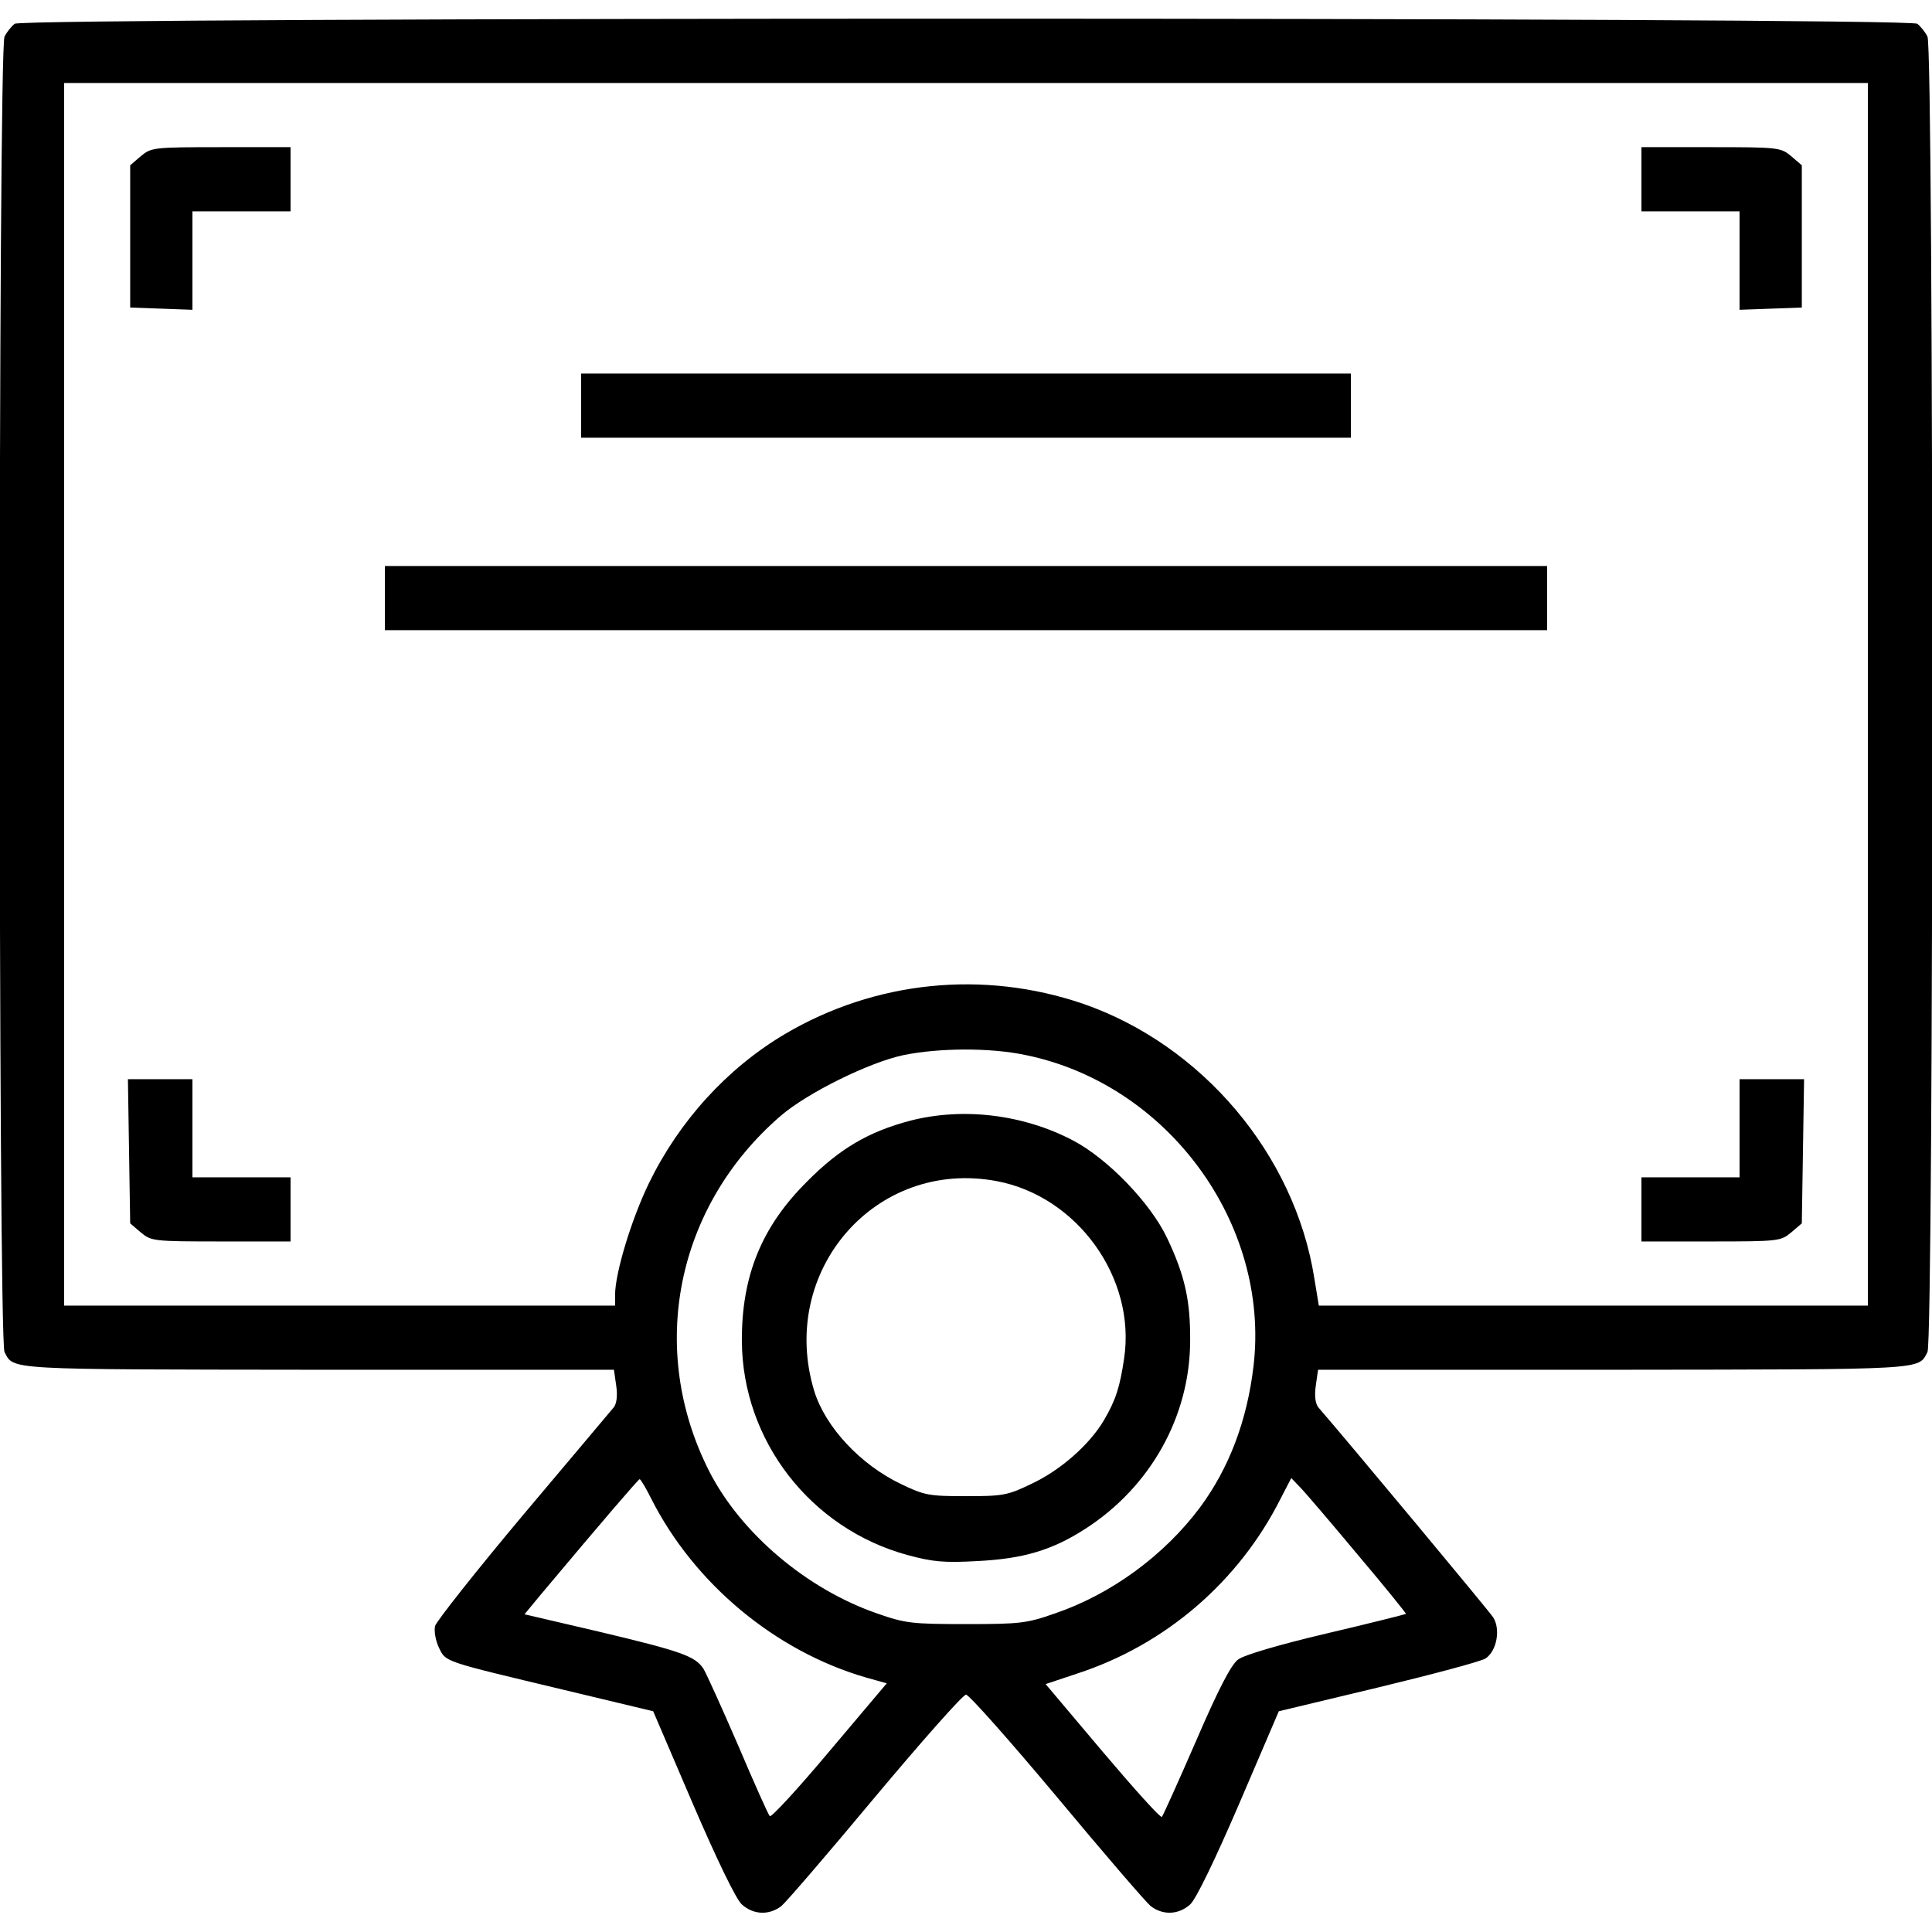 <?xml version="1.0" standalone="no"?>
<!DOCTYPE svg PUBLIC "-//W3C//DTD SVG 20010904//EN"
 "http://www.w3.org/TR/2001/REC-SVG-20010904/DTD/svg10.dtd">
<svg version="1.0" xmlns="http://www.w3.org/2000/svg"
 width="512pt" height="512pt" viewBox="0 0 512 512"
 preserveAspectRatio="xMidYMid meet">

<g transform="translate(0,512) scale(0.1,-0.1)"
fill="#000000" stroke="none">
<path d="M39 5057 c-9 -7 -21 -22 -27 -34 -17 -31 -17 -3455 0 -3486 25 -48
-2 -46 829 -47 l786 0 6 -42 c4 -26 1 -48 -6 -57 -7 -8 -114 -136 -240 -285
-125 -149 -230 -282 -234 -295 -3 -13 1 -38 10 -57 19 -39 8 -35 330 -112
l238 -57 105 -245 c65 -151 115 -254 130 -267 31 -28 73 -29 105 -4 13 11 125
141 249 290 124 148 232 270 240 270 8 0 116 -122 240 -270 124 -149 236 -279
249 -290 32 -25 74 -24 105 4 15 13 65 116 130 267 l105 245 263 63 c145 35
273 69 285 77 30 20 40 78 20 109 -12 18 -379 459 -463 556 -8 10 -11 30 -7
58 l6 42 786 0 c831 1 804 -1 829 47 17 31 17 3455 0 3486 -6 12 -18 27 -27
34 -23 18 -5019 18 -5042 0z m4911 -1777 l0 -1620 -728 0 -727 0 -12 73 c-52
328 -298 618 -613 727 -264 90 -551 61 -791 -81 -153 -91 -279 -230 -359 -394
-47 -97 -90 -239 -90 -297 l0 -28 -730 0 -730 0 0 1620 0 1620 2390 0 2390 0
0 -1620z m-2232 -956 c377 -77 648 -447 604 -824 -17 -145 -65 -271 -142 -375
-95 -127 -235 -230 -385 -281 -74 -26 -92 -28 -235 -28 -143 0 -161 2 -235 28
-186 64 -361 212 -445 376 -165 324 -89 703 189 943 71 61 235 142 326 161 94
19 229 20 323 0z m-992 -1176 c114 -225 328 -403 567 -473 l57 -16 -152 -180
c-83 -99 -154 -176 -158 -172 -4 4 -42 89 -84 188 -43 99 -84 190 -92 203 -22
33 -58 46 -277 98 l-197 46 43 52 c166 198 259 306 262 306 3 0 17 -24 31 -52z
m1872 -148 c72 -85 129 -156 128 -157 -1 -1 -96 -25 -211 -52 -123 -29 -219
-57 -234 -69 -18 -13 -52 -78 -111 -215 -47 -108 -88 -199 -91 -202 -4 -3 -74
75 -157 173 l-151 179 84 28 c233 76 428 243 539 464 l28 54 23 -24 c13 -13
82 -94 153 -179z"/>
<path d="M373 4706 l-28 -24 0 -189 0 -188 83 -3 82 -3 0 131 0 130 130 0 130
0 0 85 0 85 -184 0 c-181 0 -185 -1 -213 -24z"/>
<path d="M4350 4645 l0 -85 130 0 130 0 0 -130 0 -131 83 3 82 3 0 188 0 189
-28 24 c-28 23 -32 24 -213 24 l-184 0 0 -85z"/>
<path d="M1540 4045 l0 -85 1020 0 1020 0 0 85 0 85 -1020 0 -1020 0 0 -85z"/>
<path d="M1020 3535 l0 -85 1540 0 1540 0 0 85 0 85 -1540 0 -1540 0 0 -85z"/>
<path d="M342 2069 l3 -191 28 -24 c28 -23 32 -24 213 -24 l184 0 0 85 0 85
-130 0 -130 0 0 130 0 130 -86 0 -85 0 3 -191z"/>
<path d="M4610 2130 l0 -130 -130 0 -130 0 0 -85 0 -85 184 0 c181 0 185 1
213 24 l28 24 3 191 3 191 -85 0 -86 0 0 -130z"/>
<path d="M2412 2150 c-110 -29 -187 -74 -273 -161 -121 -120 -174 -251 -173
-424 2 -263 182 -496 439 -566 66 -18 97 -21 185 -16 122 6 199 29 287 86 172
111 276 297 277 496 1 108 -14 175 -61 274 -44 93 -158 211 -250 259 -132 69
-291 88 -431 52z m229 -160 c214 -40 370 -257 338 -470 -11 -75 -22 -110 -53
-163 -38 -65 -116 -134 -194 -170 -62 -30 -75 -32 -172 -32 -97 0 -110 2 -172
32 -107 51 -200 150 -230 246 -97 318 162 617 483 557z"/>
</g>
</svg>
